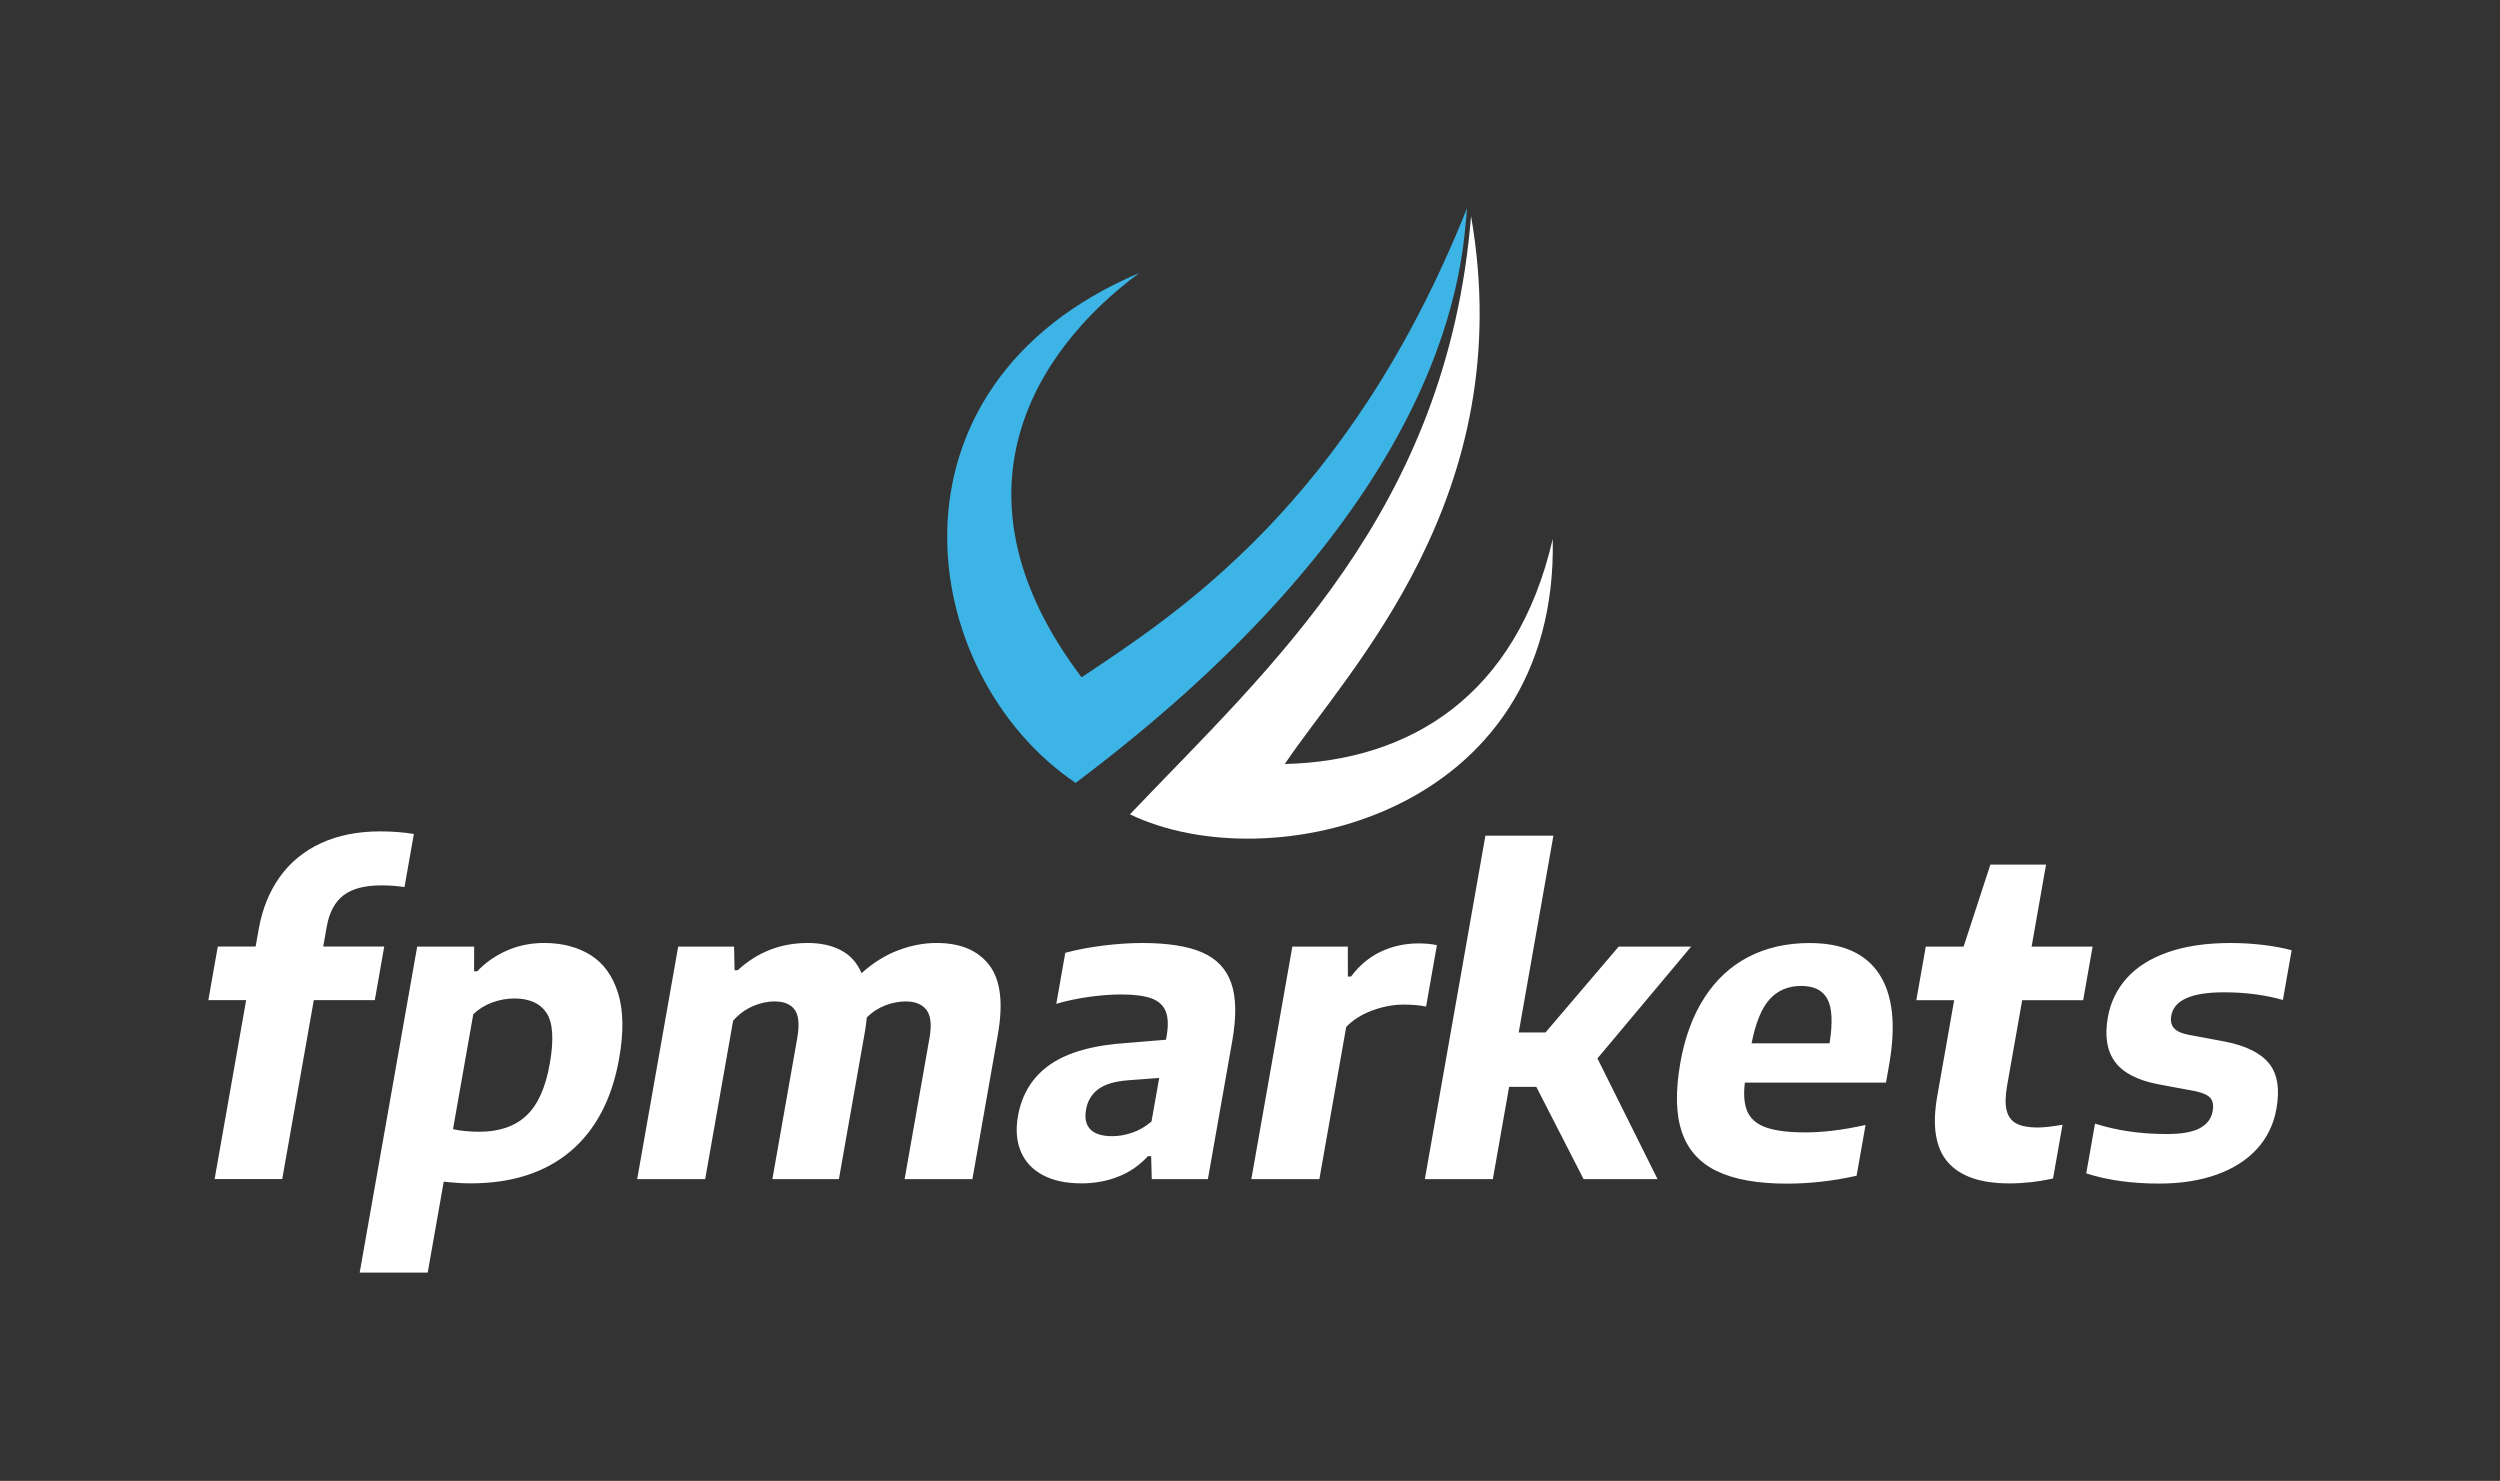 <svg version="1.1" id="Layer_1" xmlns="http://www.w3.org/2000/svg" xmlns:xlink="http://www.w3.org/1999/xlink" x="0px" y="0px" viewBox="0 0 8503.9 5037.2" style="enable-background:new 0 0 8503.9 5037.2;" xml:space="preserve" width="100%" height="100%" preserveAspectRatio="none"><rect x="0" y="0" width="8503.9" height="5037.2" fill="#333333" stroke="none"/><style type="text/css"> .st0{fill:#FFFFFF;} .st1{fill:#3CB4E5;} </style><g><path class="st0" d="M7765.4,3401.4l29.8-169.1c-28.5-7.7-60.9-13.7-97-18.1c-36.1-4.3-72.9-6.5-110.6-6.5 c-82.4,0-153.3,10.4-212.6,31.1c-59.4,20.8-106.1,50-140.2,87.9c-34.1,37.8-55.8,82.5-64.9,134.1c-11.2,63.6-3,114.1,24.6,151.4 c27.7,37.4,77.2,62.8,148.5,76.3l123.9,23.1c25.5,5.3,42.7,13,51.6,23.1c8.8,10.1,11.5,25.1,8,44.8c-4.5,25.5-19.1,45-43.9,58.2 c-24.7,13.3-62.2,19.8-112.3,19.8c-88.7,0-170-11.8-244-35.4l-29.8,169.2c71.1,23.1,153.7,34.7,247.7,34.7 c74.2,0,139.8-10.3,196.6-30.7c56.9-20.5,102.6-49.8,137-87.8c34.4-38.1,56.3-83.4,65.6-135.9c11.9-67.5,3.5-118.9-25.2-154.4 c-28.7-35.4-78.5-60.1-149.3-74.1l-123.9-23.1c-24.7-4.8-41.6-12.6-50.5-23.1c-9-10.6-11.9-24.6-8.8-42 c9.3-53,68.9-79.5,178.9-79.5C7637.5,3375.4,7704.4,3384.1,7765.4,3401.4 M7118.1,3220h-207.5l49.2-279.1h-189.4l-91.1,279.1 h-128.7l-32.1,182.2h128.7l-57.6,326.8c-17.8,101.2-5.9,175.9,36,224.1c41.9,48.2,111.5,72.3,208.9,72.3c48.7,0,98.3-5.5,149-16.6 l32.3-182.9c-36.3,6.3-64.5,9.4-84.8,9.4c-30.8,0-54.8-4.4-71.8-13.4c-17-8.9-28.1-23.7-33.4-44.5c-5.3-20.7-4.7-48.9,1.5-84.6 l51.3-290.6H7086L7118.1,3220z M6216,3398.2c-16-29.7-45.7-44.5-89-44.5c-43.8,0-79.5,14.9-107,44.8c-27.4,29.9-48.1,80-61.9,150.4 h265.3C6234.5,3478,6232,3427.8,6216,3398.2 M6426,3621.9l-10.7,60.7h-480.1c-5.1,42.4-1.9,75.8,9.4,100.2 c11.4,24.3,32.8,41.9,64.1,52.8c31.4,10.8,75.7,16.3,133.1,16.3c60.2,0,128.3-8.4,204-25.3l-30.5,172.8 c-80.3,17.8-159.2,26.8-236.8,26.8c-100.7,0-180.5-14.4-239.3-43c-58.8-28.7-98.3-73.1-118.5-133.4c-20.3-60.2-21.8-138.6-4.9-235 c15.3-86.8,42.7-160.6,82.1-221.6c39.4-60.9,89.4-107.1,149.9-138.4c60.5-31.3,129.7-47,207.8-47c111.8,0,190.8,35.3,236.9,105.9 C6438.6,3384.2,6449.8,3487,6426,3621.9 M5506,3220L5257.1,3512h-91.1l118-669.4h-231.3l-206,1168.3h231.3l55.3-313.8h92.6 l160.8,313.8h251.6l-204.5-410.6l318.7-380.3H5506z M4850.9,3423.8l36.8-208.9c-18.6-3.9-39.5-5.8-62.6-5.8 c-45.8,0-88.4,9.3-127.8,27.8c-39.4,18.6-73.3,46.9-101.7,84.9h-10.8l-0.1-101.9h-188.7l-139.5,790.9h231.4l91.3-517.6 c22.5-23.6,51.8-42.2,87.9-55.7c36.1-13.5,71.8-20.3,107-20.3C4804.8,3417.3,4830.5,3419.5,4850.9,3423.8 M3943.1,3666.7l-106.9,8 c-44,3.4-77.3,13.4-100,30c-22.7,16.6-36.7,39.9-42,69.8c-5.2,29.4-0.2,51.8,14.9,67.2c15.1,15.4,39.8,23.1,74,23.1 c22.7,0,45.5-4,68.6-12c23.1-7.9,44.8-20.6,65.2-37.9L3943.1,3666.7z M4191.6,3540.9l-82.9,469.9h-190.9l-2.1-78.1h-10.8 c-28.7,31.3-62.4,54.6-101.2,69.8c-38.8,15.2-80.4,22.8-124.8,22.8c-53,0-97.1-9.5-132.3-28.5c-35.2-19-60-45.8-74.4-80.2 s-17.6-74.6-9.5-120.4c13.4-75.6,50.1-134.2,110.2-175.7c60.1-41.4,147.7-65.8,262.7-73l130.6-10.8l1.8-10.1 c6.5-36.6,5.6-65.3-2.6-86c-8.1-20.7-24.3-35.5-48.5-44.5c-24.2-8.9-58.7-13.4-103.6-13.4c-32.3,0-68.1,2.7-107.3,8 c-39.3,5.3-76.9,13.3-113,23.8l30.6-173.5c39.4-10.6,82.6-18.8,129.4-24.6c46.8-5.8,90.9-8.7,132.4-8.7 c86.3,0,154.1,10.6,203.3,31.8c49.3,21.2,82.4,56,99.4,104.5C4205,3392.4,4206.2,3458,4191.6,3540.9 M3394.2,3519.2 c19-107.5,9.2-186.3-29.2-236.4c-38.4-50.1-98.1-75.2-179.1-75.2c-43.4,0-87,8.3-130.9,25c-43.9,16.6-85.3,42.5-124.3,77.7 c-15-35.2-38.2-61.1-69.8-77.7c-31.5-16.7-69.2-25-113.1-25c-91.6,0-171,30.8-238.3,92.5h-10.8l-1.7-80.2h-190.1l-139.5,790.9 h231.3l95-538.6c18.8-21.7,40.8-38.1,66.2-49.2c25.3-11.1,50.3-16.6,74.9-16.6c32.3,0,55.2,9.6,68.7,28.6 c13.5,19,16.3,51.2,8.3,96.5l-84.5,479.3h226.3l88-498.8c3.2-18.3,5.5-35.4,6.9-51.3c18.7-18.3,39.6-32,62.9-40.9 c23.3-8.9,46.5-13.4,69.6-13.4c32.3,0,55.8,9.7,70.5,28.9c14.7,19.3,18.1,51.4,10.1,96.2l-84.5,479.3h230.6L3394.2,3519.2z M1859.3,3445.9c-21.7-33-58.2-49.5-109.8-49.5c-25.1,0-49.9,4.4-74.7,13.4c-24.7,8.9-46.3,22.3-64.9,40.1l-69,391.1 c27,5.8,56.8,8.7,89.6,8.7c67.5,0,120.7-18.2,159.7-54.6c39-36.4,65.6-95.3,79.9-176.8C1884.5,3536.4,1880.9,3478.9,1859.3,3445.9 M2106.1,3600.2c-24.4,138.3-79.8,243.7-166,316.3c-86.3,72.5-199.6,108.8-339.9,108.8c-25.5,0-55.8-1.9-90.8-5.8l-54.5,309.4 h-231.4l195.6-1109h193.8l-0.3,83.9h10.8c28.4-29.9,62.1-53.4,101-70.5c38.9-17.1,81.1-25.7,126.3-25.7 c61.2,0,113.8,13.6,157.7,40.8c43.9,27.3,75.1,70.1,93.7,128.7C2120.6,3435.7,2122,3510.1,2106.1,3600.2 M1375.9,3017.5 c-24.9-3.9-51.3-5.8-79.2-5.8c-55.9,0-98.6,11.2-128.1,33.6c-29.5,22.4-48.5,57.9-57.1,106.6l-12,67.9h207.5l-32.1,182.2h-207.5 l-107.4,608.7H730l107.3-608.7H708.7l32.1-182.2h128.7l10.1-57.1c12.4-70.4,36.6-130.5,72.6-180.4c36-49.9,82.9-88.1,140.6-114.6 c57.7-26.5,124.6-39.7,200.8-39.7c39.5,0,77.6,2.9,114.2,8.7L1375.9,3017.5z"/><path class="st1" d="M3658.8,2663.1c-542.1-365.9-694.5-1348.4,216.8-1734.7c-362.5,267.7-664,757.2-196.5,1375.5 c318.5-213.4,908-586.1,1311.1-1595.7C4973.4,877.6,4959.8,1685.7,3658.8,2663.1"/><path class="st0" d="M3843.6,2769.9c472.5,228.6,1458.4,5,1438.1-936.8c-122.8,532.9-484.5,755.5-911.4,765.7 c213.5-318.5,799.6-908,633.6-1863.4C4922.6,1738.2,4319.5,2270.1,3843.6,2769.9"/></g></svg>